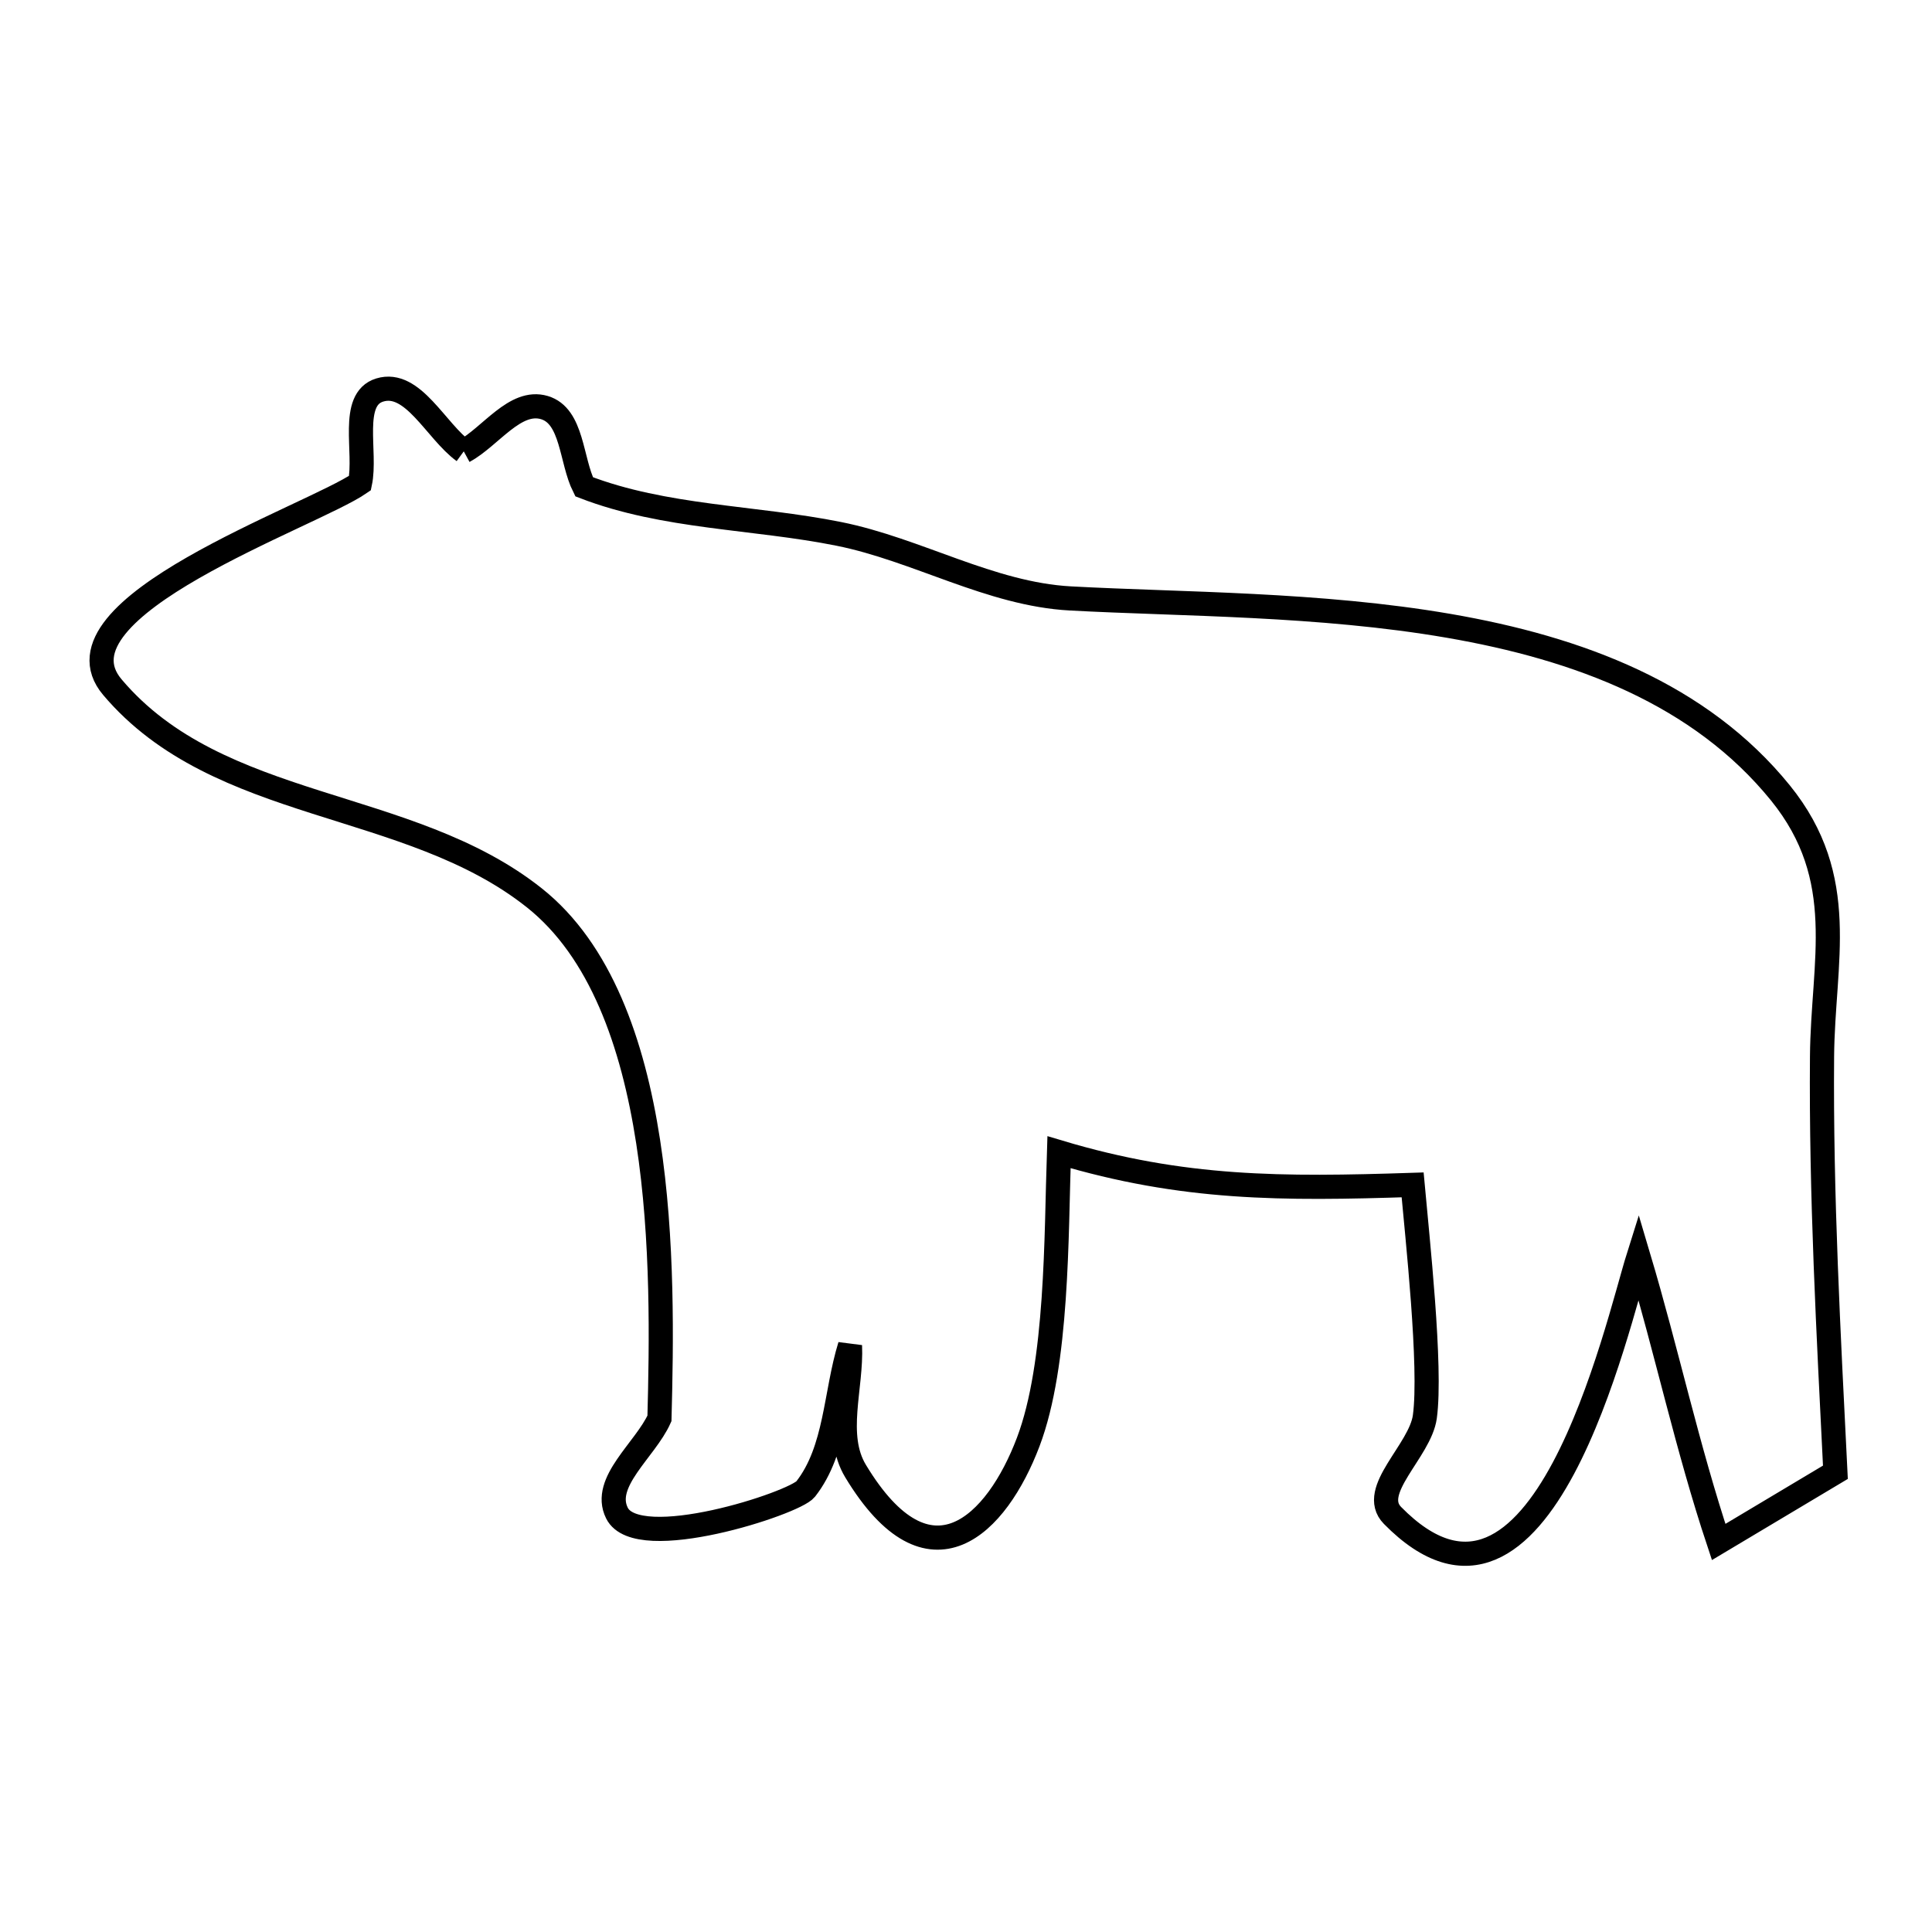 <svg xmlns="http://www.w3.org/2000/svg" viewBox="0.0 0.0 24.0 24.0" height="200px" width="200px"><path fill="none" stroke="black" stroke-width=".3" stroke-opacity="1.0"  filling="0" d="M5.761 5.607 L5.761 5.607 C6.095 5.425 6.398 4.956 6.762 5.063 C7.114 5.167 7.091 5.719 7.256 6.047 L7.256 6.047 C8.256 6.433 9.368 6.421 10.42 6.632 C11.396 6.828 12.303 7.38 13.297 7.434 C14.685 7.509 16.391 7.497 18 7.775 C19.609 8.053 21.119 8.619 22.117 9.85 C22.979 10.915 22.643 11.949 22.634 13.124 C22.62 14.845 22.715 16.57 22.8 18.289 L22.8 18.289 C22.317 18.577 21.834 18.866 21.35 19.155 L21.35 19.155 C20.958 17.976 20.708 16.799 20.354 15.611 L20.354 15.611 C20.089 16.453 19.148 20.709 17.298 18.825 C16.997 18.518 17.642 18.025 17.7 17.599 C17.784 16.983 17.605 15.356 17.548 14.719 L17.548 14.719 C15.926 14.772 14.699 14.776 13.155 14.313 L13.155 14.313 C13.12 15.345 13.141 16.941 12.773 17.913 C12.384 18.941 11.547 19.796 10.628 18.274 C10.359 17.829 10.582 17.235 10.559 16.716 L10.559 16.716 C10.375 17.31 10.391 18.009 10.008 18.498 C9.87 18.674 7.919 19.31 7.664 18.796 C7.472 18.411 8.016 18.012 8.192 17.62 L8.192 17.62 C8.241 15.761 8.286 12.462 6.637 11.153 C5.072 9.91 2.716 10.099 1.395 8.535 C0.563 7.548 3.877 6.414 4.472 6.001 L4.472 6.001 C4.554 5.616 4.341 4.96 4.717 4.845 C5.129 4.719 5.413 5.353 5.761 5.607 L5.761 5.607"></path></svg>